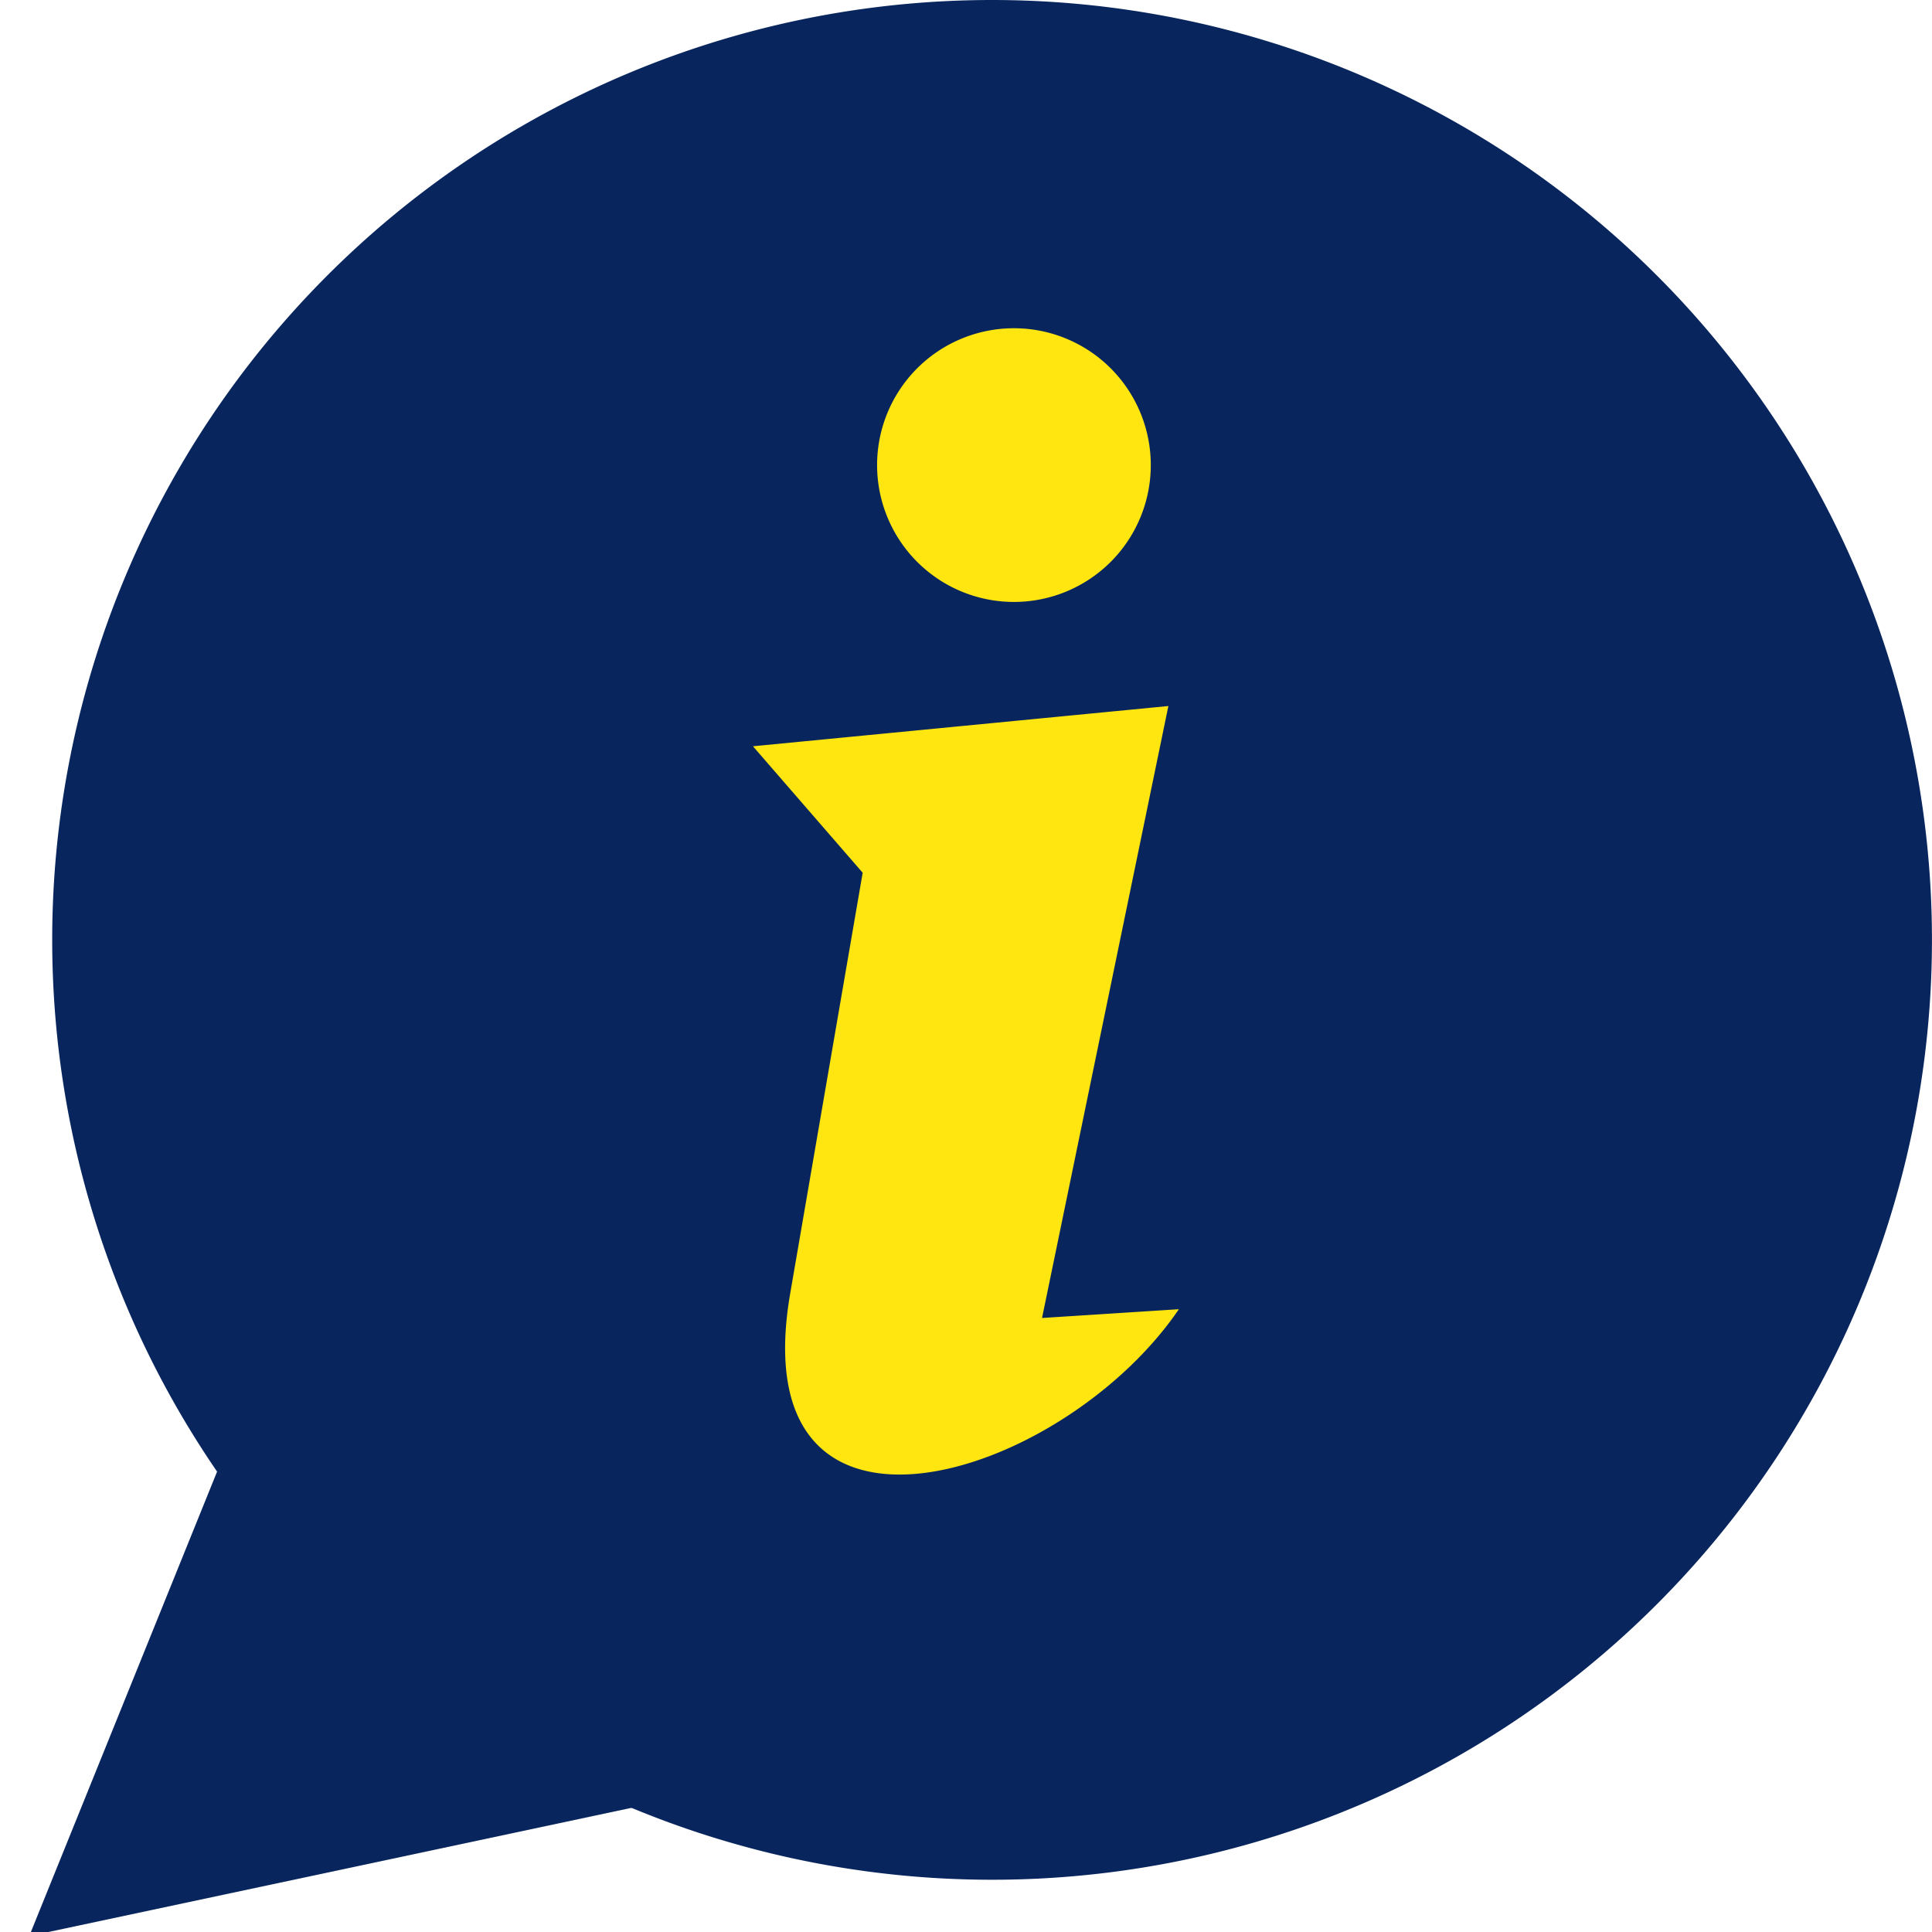 <svg xmlns="http://www.w3.org/2000/svg" xmlns:xlink="http://www.w3.org/1999/xlink" width="48" height="48" viewBox="0 0 48 48"><defs><clipPath id="b"><rect width="48" height="48"/></clipPath></defs><g id="a" clip-path="url(#b)"><g transform="translate(-365.719 -644.333)"><ellipse cx="11.233" cy="18.559" rx="11.233" ry="18.559" transform="translate(380.508 649.868)" fill="#ffe610"/><g transform="translate(359.818 644.333)"><g transform="translate(7.198 0)"><g transform="translate(0)"><path d="M39.741,16.39A23.351,23.351,0,1,1,16.39,39.741,23.352,23.352,0,0,1,39.741,16.39Zm.543,8.155a3.4,3.4,0,1,1-3.4,3.4,3.4,3.4,0,0,1,3.4-3.4ZM33.8,34.931l10.321-1L40.982,49.135l3.4-.218c-2.923,4.288-10.88,6.71-9.656-.395l1.8-10.449Z" transform="translate(-16.39 -16.39)" fill="#08265d" fill-rule="evenodd"/></g></g><path d="M10.311,0,20.622,19.409H0Z" transform="translate(13.255 56) rotate(-130)" fill="#08265d"/></g></g></g></svg>